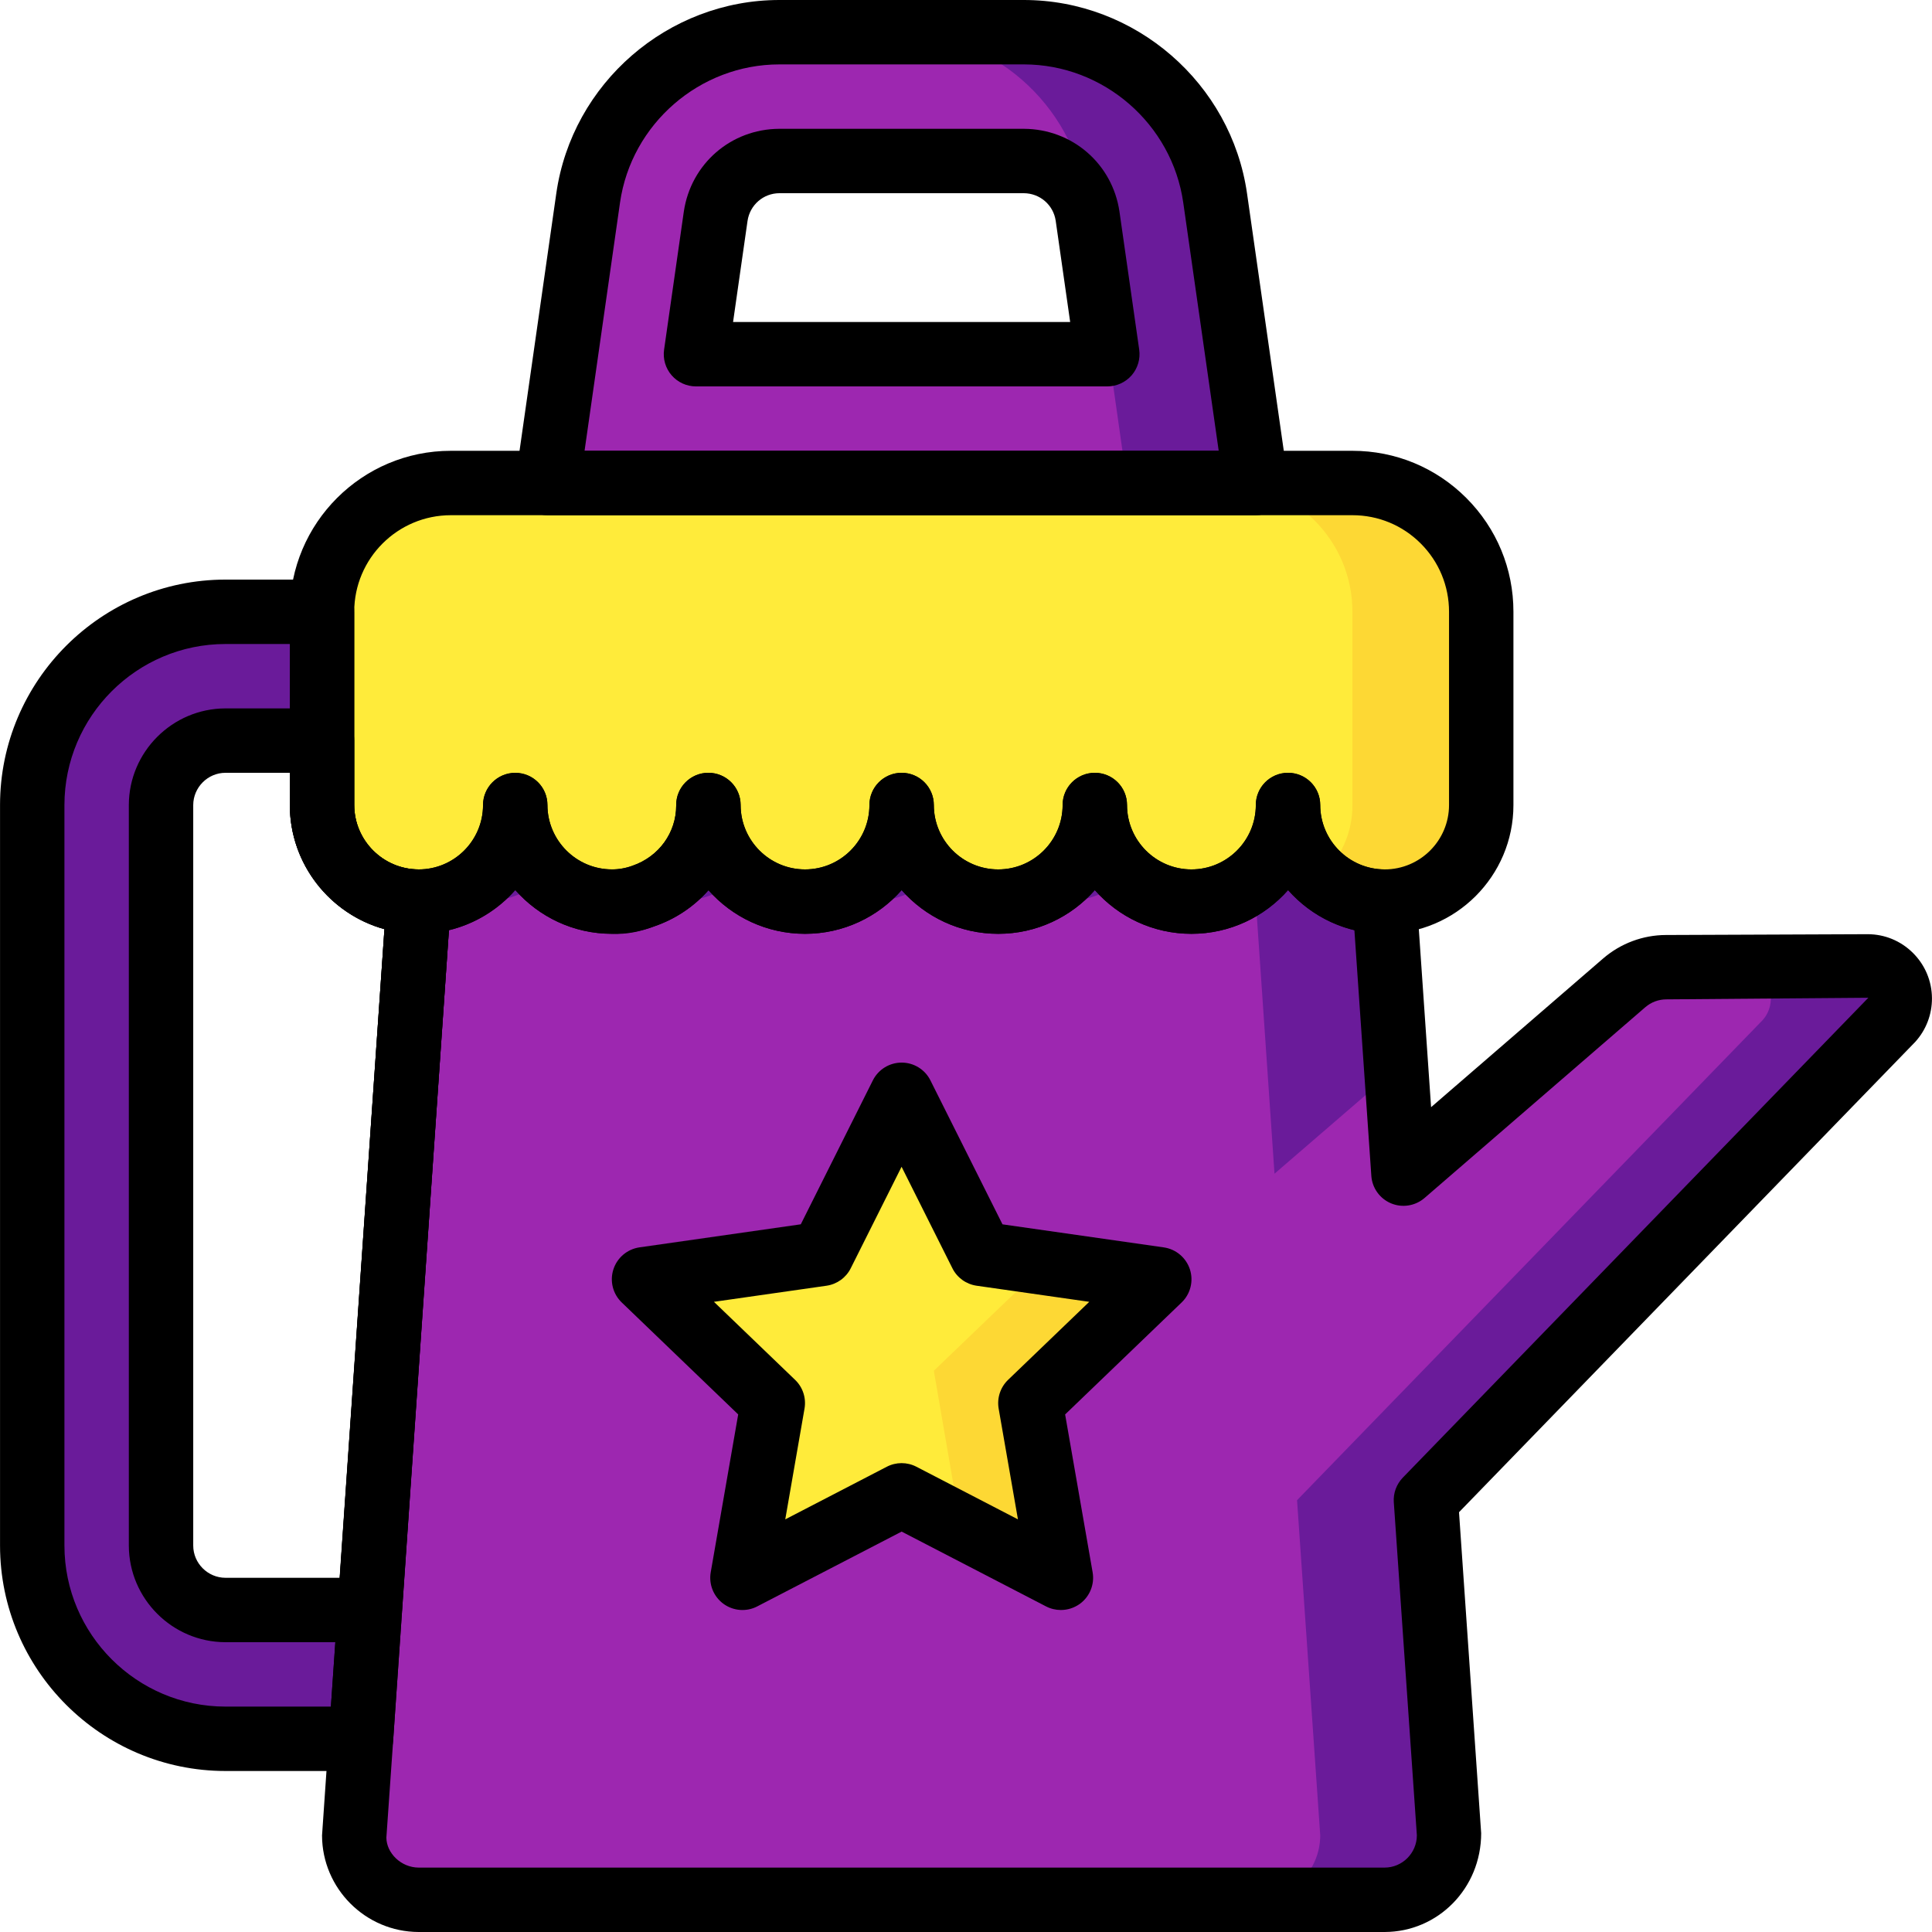 <?xml version="1.0" encoding="iso-8859-1"?>
<!-- Generator: Adobe Illustrator 19.0.0, SVG Export Plug-In . SVG Version: 6.00 Build 0)  -->
<svg xmlns="http://www.w3.org/2000/svg" xmlns:xlink="http://www.w3.org/1999/xlink" version="1.1" id="Layer_1" x="0px" y="0px" viewBox="0 0 512 512" style="enable-background:new 0 0 512 512;" xml:space="preserve">
<path style="fill:#FDD834;" d="M358.409,128H119.475c-18.85-0.009-34.125,15.266-34.133,34.116c0,0.009,0,0.017,0,0.017v51.2  c0,6.793,2.705,13.295,7.509,18.091c0.316,0.333,0.666,0.649,1.024,0.939c4.668,4.241,10.761,6.588,17.067,6.571  c2.918,0.017,5.811-0.503,8.533-1.536c10.257-3.541,17.118-13.218,17.067-24.064c0,6.793,2.705,13.295,7.509,18.091  c0.316,0.333,0.666,0.649,1.024,0.939c4.668,4.241,10.761,6.588,17.067,6.571c2.918,0.017,5.811-0.503,8.533-1.536  c10.257-3.541,17.118-13.218,17.067-24.064c0,6.793,2.705,13.295,7.509,18.091c0.316,0.333,0.666,0.649,1.024,0.939  c4.668,4.241,10.761,6.588,17.067,6.571c2.918,0.017,5.811-0.503,8.533-1.536c10.257-3.541,17.118-13.218,17.067-24.064  c0,6.793,2.705,13.295,7.509,18.091c0.316,0.333,0.666,0.649,1.024,0.939c4.668,4.241,10.761,6.588,17.067,6.571  c2.918,0.017,5.811-0.503,8.533-1.536c10.257-3.541,17.118-13.218,17.067-24.064c0,6.793,2.705,13.295,7.509,18.091  c0.316,0.333,0.666,0.649,1.024,0.939c4.668,4.241,10.761,6.588,17.067,6.571c2.918,0.017,5.811-0.503,8.533-1.536  c10.257-3.541,17.118-13.218,17.067-24.064c0,6.793,2.705,13.295,7.509,18.091c0.316,0.333,0.666,0.649,1.024,0.939  c4.668,4.241,10.761,6.588,17.067,6.571c14.123,0.017,25.583-11.409,25.6-25.532c0-0.026,0-0.043,0-0.068v-51.2  c0.009-18.85-15.266-34.125-34.116-34.133C358.417,128,358.417,128,358.409,128z"/>
<path style="fill:#FFEB3A;" d="M358.409,162.133v51.2c0.051,7.279-3.063,14.225-8.533,19.029c-0.358-0.29-0.708-0.606-1.024-0.939  c-4.804-4.796-7.509-11.298-7.509-18.091c0.051,10.846-6.81,20.523-17.067,24.064c-2.722,1.033-5.615,1.553-8.533,1.536  c-6.306,0.017-12.399-2.33-17.067-6.571c-0.358-0.29-0.708-0.606-1.024-0.939c-4.804-4.796-7.509-11.298-7.509-18.091  c0.051,10.846-6.81,20.523-17.067,24.064c-2.722,1.033-5.615,1.553-8.533,1.536c-6.306,0.017-12.399-2.33-17.067-6.571  c-0.358-0.29-0.708-0.606-1.024-0.939c-4.804-4.796-7.509-11.298-7.509-18.091c0.051,10.846-6.81,20.523-17.067,24.064  c-2.722,1.033-5.615,1.553-8.533,1.536c-6.306,0.017-12.399-2.33-17.067-6.571c-0.358-0.29-0.708-0.606-1.024-0.939  c-4.804-4.796-7.509-11.298-7.509-18.091c0.051,10.846-6.81,20.523-17.067,24.064c-2.722,1.033-5.615,1.553-8.533,1.536  c-6.306,0.017-12.399-2.33-17.067-6.571c-0.358-0.29-0.708-0.606-1.024-0.939c-4.804-4.796-7.509-11.298-7.509-18.091  c0.051,10.846-6.81,20.523-17.067,24.064c-2.722,1.033-5.615,1.553-8.533,1.536c-6.306,0.017-12.399-2.33-17.067-6.571  c-0.358-0.29-0.708-0.606-1.024-0.939c-4.804-4.796-7.509-11.298-7.509-18.091v-51.2c-0.009-18.85,15.266-34.125,34.116-34.133  c0.009,0,0.017,0,0.017,0h204.8c18.85-0.009,34.125,15.266,34.133,34.116C358.409,162.116,358.409,162.125,358.409,162.133z"/>
<path style="fill:#6A1B9A;" d="M501.257,270.336L377.865,397.568l6.144,88.832c-0.026,9.412-7.654,17.041-17.067,17.067h-256  c-9.412-0.026-17.041-7.654-17.067-17.067l1.792-25.6l2.304-34.133l12.971-187.733c2.918,0.017,5.811-0.503,8.533-1.536  c10.257-3.541,17.118-13.218,17.067-24.064c0,6.793,2.705,13.295,7.509,18.091c0.316,0.333,0.666,0.649,1.024,0.939  c4.668,4.241,10.761,6.588,17.067,6.571c2.918,0.017,5.811-0.503,8.533-1.536c10.257-3.541,17.118-13.218,17.067-24.064  c0,6.793,2.705,13.295,7.509,18.091c0.316,0.333,0.666,0.649,1.024,0.939c4.668,4.241,10.761,6.588,17.067,6.571  c2.918,0.017,5.811-0.503,8.533-1.536c10.257-3.541,17.118-13.218,17.067-24.064c0,6.793,2.705,13.295,7.509,18.091  c0.316,0.333,0.666,0.649,1.024,0.939c4.668,4.241,10.761,6.588,17.067,6.571c2.918,0.017,5.811-0.503,8.533-1.536  c10.257-3.541,17.118-13.218,17.067-24.064c0,6.793,2.705,13.295,7.509,18.091c0.316,0.333,0.666,0.649,1.024,0.939  c4.668,4.241,10.761,6.588,17.067,6.571c2.918,0.017,5.811-0.503,8.533-1.536c10.257-3.541,17.118-13.218,17.067-24.064  c0.017,14.131,11.469,25.574,25.6,25.6l3.072,44.288l1.877,27.819l58.539-50.603c3.089-2.654,7.023-4.105,11.093-4.096l20.907-0.085  h0.171l32.256-0.171c4.719-0.017,8.559,3.797,8.576,8.525C503.441,266.718,502.664,268.757,501.257,270.336z"/>
<path style="fill:#9D27B0;" d="M467.123,270.336L343.731,397.568l6.144,88.832c-0.026,9.412-7.654,17.041-17.067,17.067H110.942  c-9.412-0.026-17.041-7.654-17.067-17.067l1.792-25.6l2.304-34.133l12.971-187.733c2.918,0.017,5.811-0.503,8.533-1.536  c5.504,2.048,11.563,2.048,17.067,0c3.149-1.101,6.05-2.816,8.533-5.035c4.668,4.241,10.761,6.588,17.067,6.571  c2.918,0.017,5.811-0.503,8.533-1.536c2.722,1.033,5.615,1.553,8.533,1.536c6.306,0.017,12.399-2.33,17.067-6.571  c4.668,4.241,10.761,6.588,17.067,6.571c2.918,0.017,5.811-0.503,8.533-1.536c2.722,1.033,5.615,1.553,8.533,1.536  c6.306,0.017,12.399-2.33,17.067-6.571c4.668,4.241,10.761,6.588,17.067,6.571c2.918,0.017,5.811-0.503,8.533-1.536  c2.722,1.033,5.615,1.553,8.533,1.536c6.306,0.017,12.399-2.33,17.067-6.571c4.668,4.241,10.761,6.588,17.067,6.571  c2.918,0.017,5.811-0.503,8.533-1.536c2.722,1.033,5.615,1.553,8.533,1.536l4.949,72.107l32.256-27.819l1.877,27.819l58.539-50.603  c3.089-2.654,7.023-4.105,11.093-4.096l20.907-0.085h0.171c4.625,1.05,7.526,5.649,6.477,10.274  C468.762,267.947,468.087,269.252,467.123,270.336z"/>
<g>
	<path style="fill:#6A1B9A;" d="M97.971,426.667L95.667,460.8H59.742c-28.271-0.026-51.174-22.929-51.2-51.2V213.333   c0.026-28.271,22.929-51.174,51.2-51.2h25.6v34.133h-25.6c-9.412,0.026-17.041,7.654-17.067,17.067V409.6   c0.026,9.412,7.654,17.041,17.067,17.067H97.971z"/>
	<path style="fill:#6A1B9A;" d="M322.057,52.48c-3.661-25.19-25.233-43.895-50.688-43.947h-64.853   C181.06,8.585,159.488,27.29,155.827,52.48l-0.683,4.779L145.075,128h187.733L322.057,52.48z M184.414,93.867l5.205-36.523   c1.229-8.397,8.405-14.635,16.896-14.677h64.853c8.491,0.043,15.667,6.281,16.896,14.677l5.205,36.523H184.414z"/>
</g>
<path style="fill:#9D27B0;" d="M293.811,93.781l-5.888-41.301c-3.661-25.19-25.233-43.895-50.688-43.947h-30.72  C181.06,8.585,159.488,27.29,155.827,52.48l-0.683,4.779L145.075,128h153.6L293.811,93.781z M184.414,93.867l5.205-36.523  c1.229-8.397,8.405-14.635,16.896-14.677h64.853c8.491,0.043,15.667,6.281,16.896,14.677l5.205,36.523H184.414z"/>
<path d="M332.809,136.533H145.075c-2.475,0-4.821-1.075-6.443-2.944c-1.621-1.869-2.347-4.352-1.997-6.801l10.786-75.511  C151.595,22.042,177.015,0,206.549,0h64.785c29.534,0,54.955,22.042,59.145,51.285l0,0l10.786,75.511  c0.35,2.449-0.384,4.932-1.997,6.801C337.63,135.458,335.283,136.533,332.809,136.533z M154.914,119.467H322.97L313.574,53.7  c-2.987-20.881-21.146-36.634-42.24-36.634h-64.785c-21.094,0-39.253,15.753-42.24,36.634L154.914,119.467z M293.453,102.4H184.431  c-2.475,0-4.821-1.075-6.443-2.944c-1.621-1.869-2.347-4.352-1.997-6.801l5.222-36.548c1.86-12.689,12.501-21.914,25.293-21.973  h64.828c12.834,0.06,23.475,9.284,25.335,21.939l5.231,36.582c0.35,2.449-0.384,4.932-1.997,6.801  C298.274,101.325,295.927,102.4,293.453,102.4z M194.27,85.333h89.335l-3.831-26.812c-0.614-4.207-4.181-7.305-8.482-7.322h-64.742  c-4.258,0.017-7.825,3.115-8.448,7.356L194.27,85.333z"/>
<polygon style="fill:#FDD834;" points="307.208,339.029 277.171,334.763 260.019,332.288 257.374,326.997 238.942,290.133   228.275,311.467 217.865,332.288 170.675,339.029 204.809,371.797 200.969,394.155 196.787,418.133 234.334,398.677   238.942,396.288 254.558,404.395 281.097,418.133 273.075,371.797 "/>
<g>
	<polygon style="fill:#FFEB3A;" points="247.475,363.264 254.558,404.395 238.942,396.288 234.334,398.677 196.787,418.133    200.969,394.155 204.809,371.797 170.675,339.029 217.865,332.288 228.275,311.467 238.942,290.133 257.374,326.997    260.019,332.288 277.171,334.763  "/>
	<polygon style="fill:#FFEB3A;" points="255.497,409.6 234.334,398.677 238.942,396.288 254.558,404.395  "/>
	<polygon style="fill:#FFEB3A;" points="281.608,330.496 277.171,334.763 260.019,332.288 257.374,326.997  "/>
</g>
<path d="M281.131,426.667c-1.34,0-2.688-0.316-3.925-0.956l-38.263-19.823l-38.263,19.823c-2.876,1.502-6.349,1.22-8.969-0.691  c-2.611-1.92-3.917-5.154-3.362-8.346l7.279-41.839l-30.865-29.67c-2.355-2.261-3.209-5.666-2.21-8.764  c0.998-3.106,3.686-5.367,6.912-5.837l42.752-6.11l19.098-38.144c1.442-2.884,4.403-4.71,7.629-4.71l0,0  c3.226,0,6.187,1.826,7.629,4.719l19.098,38.144l42.752,6.11c3.226,0.469,5.905,2.722,6.921,5.837  c0.998,3.098,0.145,6.511-2.21,8.764l-30.865,29.67l7.287,41.83c0.555,3.2-0.751,6.434-3.371,8.354  C284.681,426.112,282.914,426.667,281.131,426.667z M189.201,344.994l21.513,20.685c2.048,1.963,2.978,4.813,2.492,7.612  l-5.103,29.355l26.906-13.943c2.458-1.28,5.393-1.28,7.851,0l26.906,13.943l-5.111-29.346c-0.486-2.799,0.452-5.649,2.492-7.62  l21.521-20.685l-29.858-4.267c-2.765-0.401-5.171-2.125-6.417-4.634l-13.466-26.889l-13.466,26.889  c-1.246,2.509-3.652,4.233-6.417,4.634L189.201,344.994z"/>
<path d="M162.278,247.467c-0.06,0-0.128,0-0.188,0c-10.146-0.017-19.285-4.506-25.54-11.597  c-6.255,7.108-15.42,11.597-25.609,11.597c-18.825,0-34.133-15.309-34.133-34.133v-51.217c0-23.518,19.14-42.65,42.658-42.65  c0,0,0,0,0.009,0h238.933c11.409,0,22.127,4.446,30.182,12.501c8.047,8.055,12.493,18.773,12.484,30.174v51.2  c0,18.825-15.309,34.133-34.133,34.133c-10.18,0-19.345-4.48-25.6-11.58c-6.255,7.1-15.42,11.58-25.6,11.58  c-10.18,0-19.345-4.48-25.6-11.58c-6.255,7.1-15.42,11.58-25.6,11.58c-10.18,0-19.345-4.48-25.6-11.58  c-6.255,7.1-15.42,11.58-25.6,11.58c-10.172,0-19.319-4.471-25.583-11.554c-3.78,4.267-8.661,7.603-14.302,9.549  C170.035,246.767,166.195,247.467,162.278,247.467z M136.542,204.8c4.71,0,8.525,3.814,8.533,8.525  c0.009,9.404,7.671,17.067,17.075,17.075c1.792,0.017,3.746-0.324,5.495-0.981c7.014-2.423,11.554-8.789,11.554-15.94  c0-0.043,0-0.094,0-0.145c0-4.702,3.806-8.525,8.516-8.533c0.017,0,0.017,0,0.026,0c4.693,0,8.508,3.789,8.533,8.491  c0,0.051,0,0.102,0,0.145c0.06,9.361,7.689,16.964,17.067,16.964c9.412,0,17.067-7.654,17.067-17.067  c0-4.71,3.823-8.533,8.533-8.533s8.533,3.823,8.533,8.533c0,9.412,7.654,17.067,17.067,17.067c9.412,0,17.067-7.654,17.067-17.067  c0-4.71,3.814-8.533,8.533-8.533c4.719,0,8.533,3.823,8.533,8.533c0,9.412,7.654,17.067,17.067,17.067  c9.412,0,17.067-7.654,17.067-17.067c0-4.71,3.814-8.533,8.533-8.533c4.719,0,8.533,3.823,8.533,8.533  c0,9.412,7.654,17.067,17.067,17.067c9.412,0,17.067-7.654,17.067-17.067v-51.2c0-6.835-2.662-13.269-7.492-18.099  c-4.83-4.83-11.255-7.501-18.091-7.501h-238.95l0,0c-14.114,0-25.591,11.477-25.6,25.583l-8.533,0.017h8.533v51.2  c0,9.412,7.654,17.067,17.067,17.067s17.067-7.654,17.067-17.067C128.008,208.623,131.823,204.8,136.542,204.8  C136.533,204.8,136.542,204.8,136.542,204.8z"/>
<path d="M95.667,469.333H59.742c-32.913-0.026-59.708-26.829-59.733-59.725V213.333c0,0,0,0,0-0.009  c0.026-32.905,26.82-59.699,59.725-59.725h25.609c4.71,0,8.533,3.823,8.533,8.533v51.2c0.009,9.395,7.671,17.058,17.075,17.067  c2.364,0,4.625,0.99,6.229,2.714c1.613,1.732,2.432,4.045,2.27,6.4l-15.275,221.858C103.876,465.86,100.156,469.333,95.667,469.333z   M17.075,213.342V409.6c0.017,23.501,19.166,42.65,42.675,42.667h27.938l14.191-206.037c-14.413-3.994-25.054-17.229-25.071-32.887  v-42.675H59.742C36.232,170.684,17.092,189.824,17.075,213.342z"/>
<path d="M97.971,435.2H59.742c-14.08-0.034-25.557-11.511-25.6-25.574V213.333c0-0.009,0-0.017,0-0.026  c0.043-14.054,11.52-25.532,25.574-25.574h25.626c4.71,0,8.533,3.823,8.533,8.533v17.067c0.009,9.395,7.671,17.058,17.075,17.067  c2.364,0,4.625,0.99,6.229,2.714c1.613,1.732,2.432,4.045,2.27,6.4l-12.971,187.733C106.172,431.727,102.451,435.2,97.971,435.2z   M51.208,213.359V409.6c0.009,4.685,3.857,8.525,8.55,8.533h30.242l11.878-171.904c-14.413-3.994-25.054-17.229-25.071-32.887V204.8  H59.742C55.066,204.809,51.217,208.657,51.208,213.359z"/>
<path d="M366.967,512H110.942c-14.08-0.034-25.557-11.511-25.6-25.574l17.084-248.081c0.316-4.471,4.036-7.945,8.516-7.945  c0.009-0.009,0.026,0,0.034,0c9.378,0,17.015-7.629,17.033-17.015c0-0.017,0-0.034,0-0.043c0.026-4.685,3.84-8.516,8.533-8.516  c4.71,0,8.525,3.78,8.533,8.491c0.009,9.404,7.671,17.067,17.075,17.075c1.792,0.017,3.746-0.324,5.495-0.981  c7.014-2.423,11.554-8.789,11.554-15.94c0-0.043,0-0.094,0-0.145c0-4.702,3.806-8.525,8.516-8.533  c0.017,0.009,0.017,0.009,0.026,0.009c4.693,0,8.508,3.789,8.533,8.491c0,0.051,0,0.102,0,0.145  c0.06,9.361,7.689,16.964,17.067,16.964c9.412,0,17.067-7.654,17.067-17.067c0-4.71,3.823-8.533,8.533-8.533  s8.533,3.823,8.533,8.533c0,9.412,7.654,17.067,17.067,17.067c9.412,0,17.067-7.654,17.067-17.067c0-4.71,3.814-8.533,8.533-8.533  c4.719,0,8.533,3.823,8.533,8.533c0,9.412,7.654,17.067,17.067,17.067c9.412,0,17.067-7.654,17.067-17.067  c0-4.71,3.814-8.533,8.525-8.533h0.009c4.71,0,8.525,3.814,8.533,8.516c0.017,9.412,7.671,17.067,17.084,17.084  c4.471,0.009,8.192,3.473,8.499,7.945l3.797,55.066l45.594-39.407c4.625-3.985,10.53-6.204,16.64-6.221l53.359-0.213  c0.034,0,0.06,0,0.094,0c4.506,0,8.764,1.749,11.989,4.941c3.234,3.209,5.035,7.484,5.06,12.041c0.017,4.284-1.553,8.38-4.42,11.546  L386.654,400.751l5.871,85.077C392.508,500.489,381.03,511.966,366.967,512z M118.972,246.519l-14.788,214.852  c0,0.009,0,0.017,0,0.017l-1.792,25.6c0.034,4.087,3.874,7.936,8.576,7.945H366.95c4.685-0.009,8.525-3.849,8.533-8.559l-6.11-88.26  c-0.171-2.415,0.708-4.787,2.389-6.528L495.13,264.414l-53.564,0.427c-2.031,0.009-4.011,0.751-5.547,2.082l-58.505,50.56  c-2.458,2.108-5.888,2.662-8.866,1.417c-2.987-1.246-5.009-4.07-5.231-7.287l-4.489-65.118c-6.903-1.681-12.988-5.47-17.553-10.633  c-6.272,7.117-15.445,11.605-25.634,11.605c-10.18,0-19.345-4.48-25.6-11.58c-6.255,7.1-15.42,11.58-25.6,11.58  c-10.18,0-19.345-4.48-25.6-11.58c-6.255,7.1-15.42,11.58-25.6,11.58c-10.172,0-19.319-4.471-25.583-11.554  c-3.78,4.267-8.661,7.603-14.302,9.549c-3.473,1.323-7.245,2.227-11.366,2.005c-10.138-0.017-19.277-4.497-25.532-11.588  C131.994,241.067,125.892,244.847,118.972,246.519z"/>
<g>
</g>
<g>
</g>
<g>
</g>
<g>
</g>
<g>
</g>
<g>
</g>
<g>
</g>
<g>
</g>
<g>
</g>
<g>
</g>
<g>
</g>
<g>
</g>
<g>
</g>
<g>
</g>
<g>
</g>
</svg>
